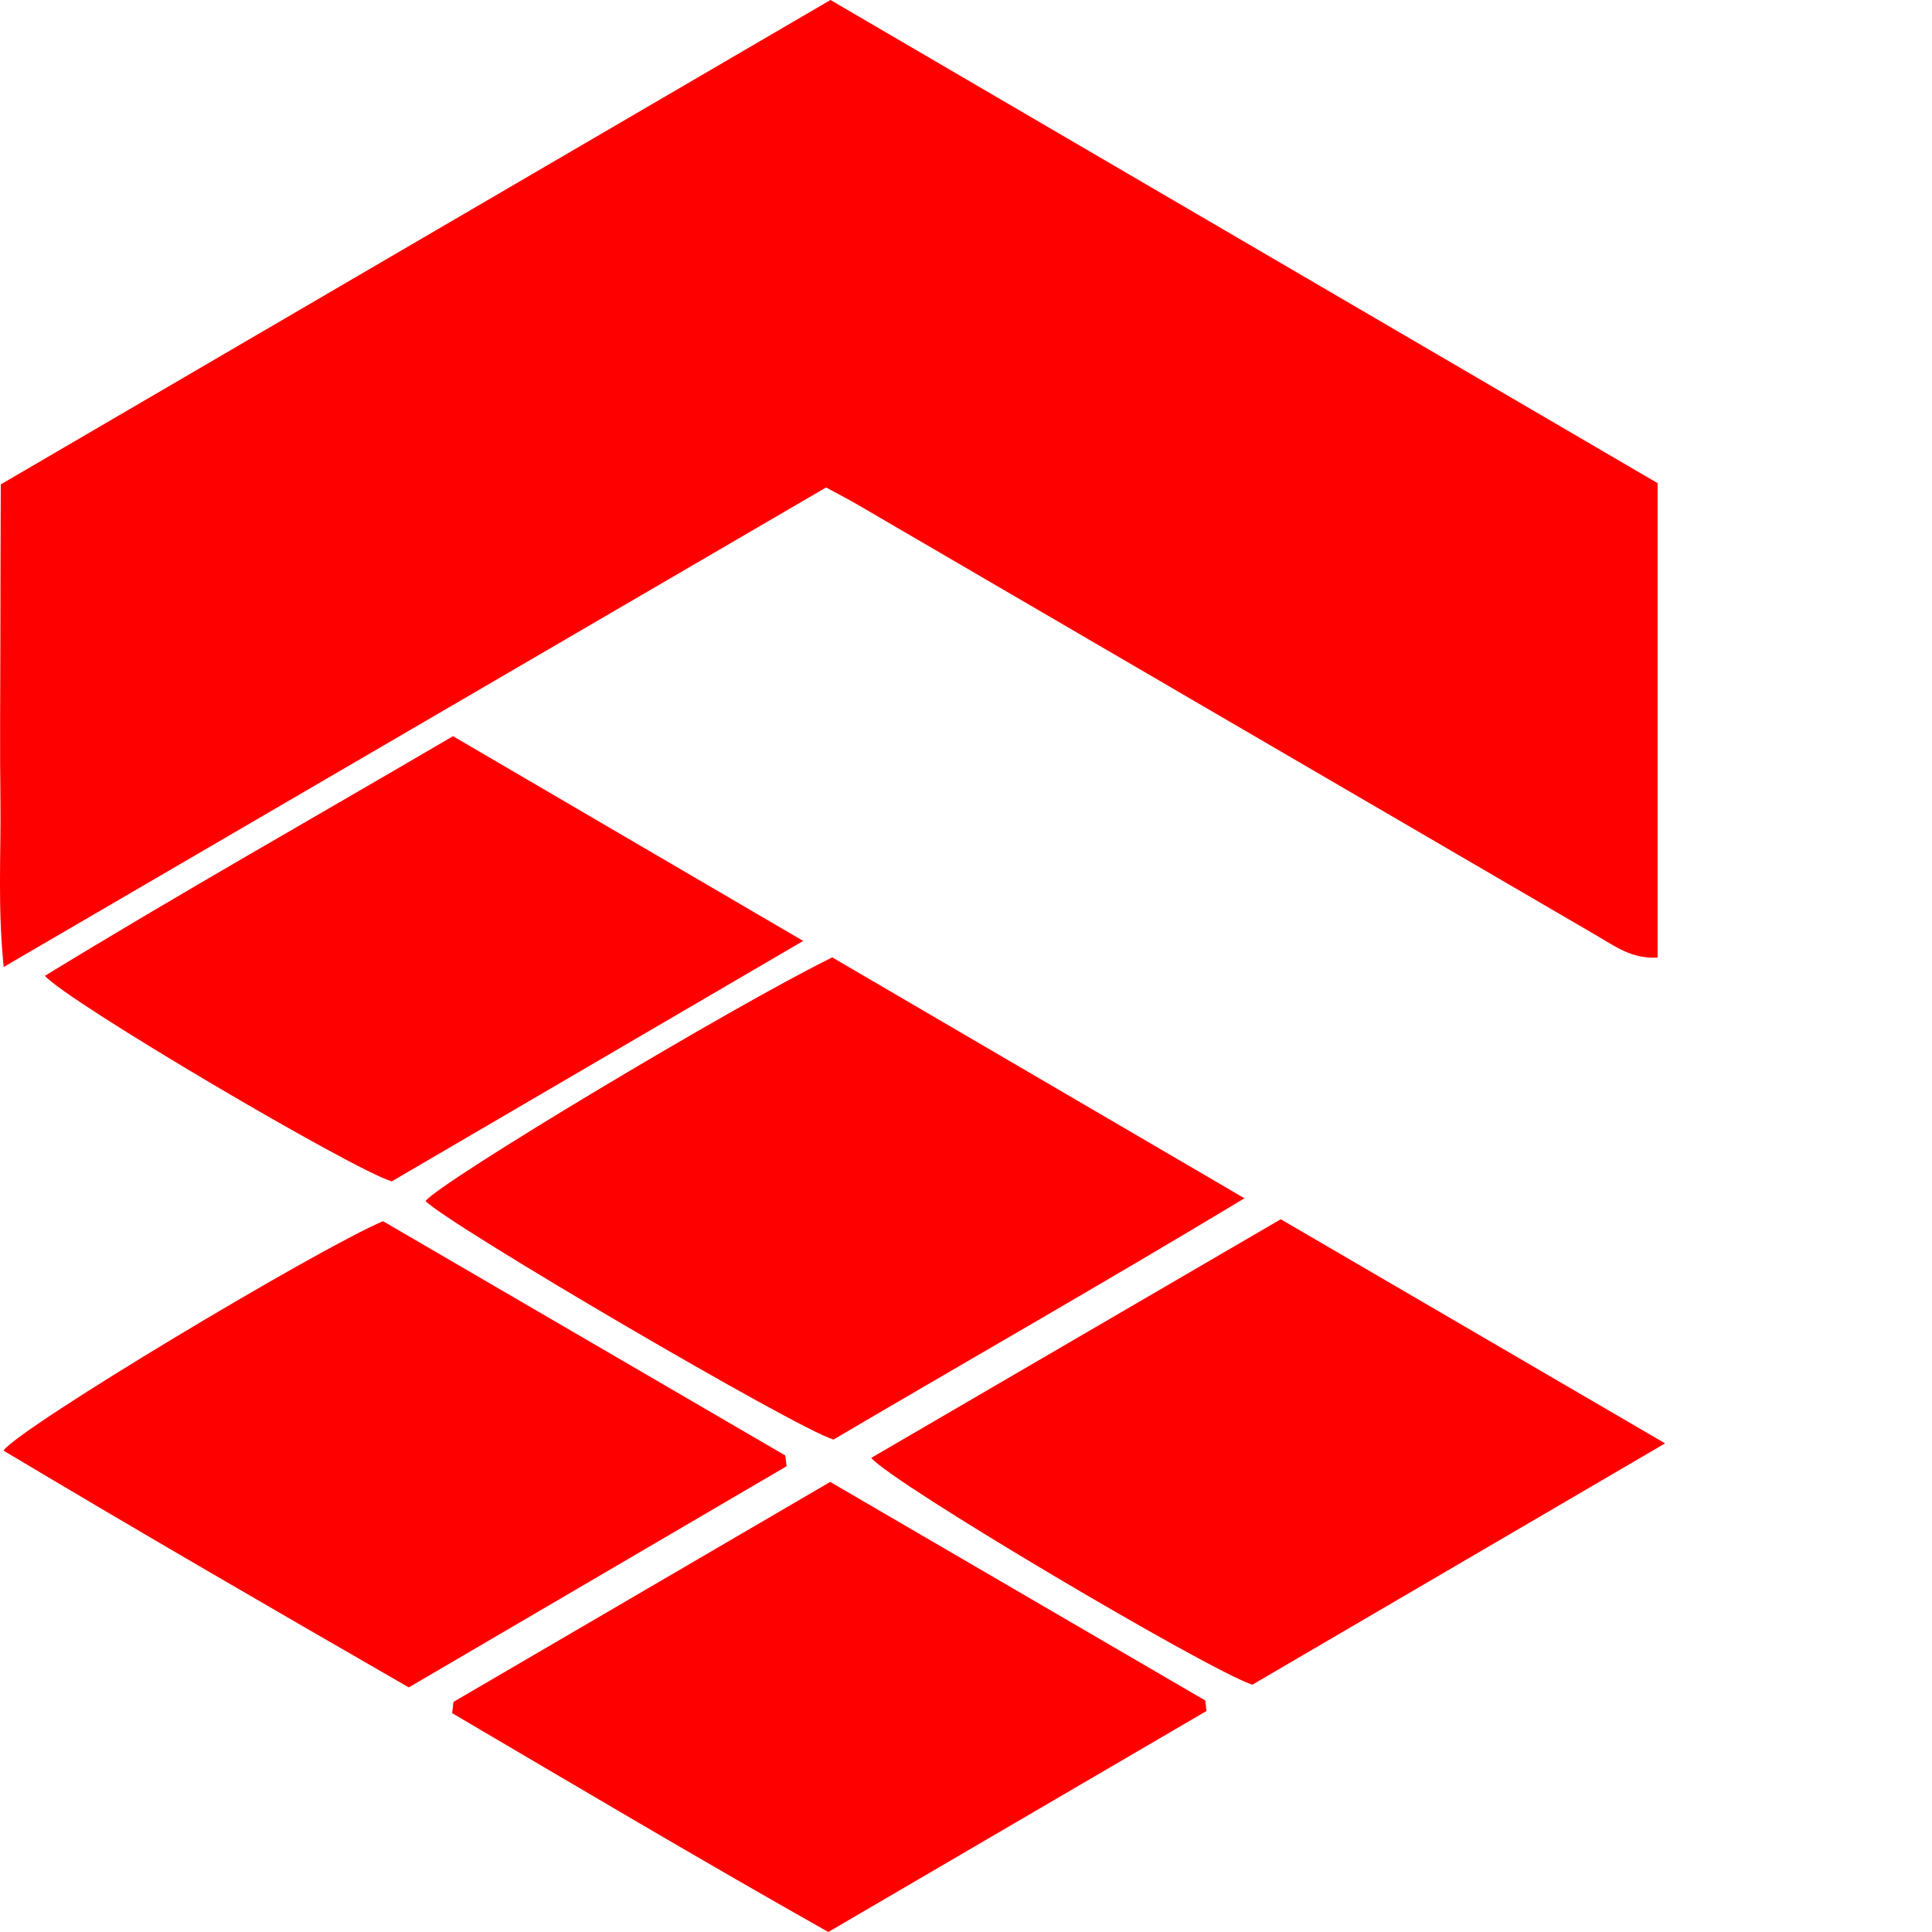 <svg xmlns="http://www.w3.org/2000/svg" width="48" height="48" viewBox="0 0 48 48" fill="white">
	<g clip-path="url(#clip0_436_262)">
		<path d="M41.183 23.79C40.547 23.831 40.117 23.506 39.67 23.245C33.564 19.688 27.458 16.125 21.353 12.565C21.101 12.417 20.842 12.283 20.524 12.111C13.776 16.046 7.028 19.981 0.092 24.024C-0.061 22.527 0.026 21.235 0.011 19.948C-0.005 18.611 0.007 17.271 0.009 15.934C0.009 14.633 0.016 13.331 0.019 12.035C6.957 7.982 13.788 3.995 20.633 0C27.475 3.995 34.329 7.999 41.183 12.004V23.79Z" fill="red" />
		<path d="M20.675 23.785C24.036 25.75 27.381 27.704 30.919 29.771C27.409 31.885 24.027 33.812 20.708 35.765C19.793 35.5 11.067 30.383 10.573 29.838C10.968 29.342 18.178 25.015 20.673 23.788L20.675 23.785Z" fill="red" />
		<path d="M21.645 36.221C25.065 34.23 28.417 32.274 31.82 30.292C34.967 32.128 38.088 33.948 41.369 35.86C37.843 37.921 34.454 39.903 31.114 41.856C30.031 41.503 22.17 36.854 21.647 36.221H21.645Z" fill="red" />
		<path d="M19.543 36.428C16.455 38.236 13.367 40.044 10.156 41.923C6.814 39.998 3.444 38.047 0.085 36.039C0.525 35.442 7.854 31.049 9.516 30.34C12.809 32.257 16.158 34.21 19.51 36.161C19.522 36.249 19.531 36.34 19.543 36.428Z" fill="red" />
		<path d="M29.977 42.508C26.887 44.313 23.796 46.121 20.579 48C17.467 46.245 14.353 44.397 11.234 42.563C11.244 42.47 11.256 42.377 11.265 42.284C14.377 40.467 17.491 38.649 20.626 36.818C23.752 38.64 26.849 40.445 29.944 42.248C29.954 42.334 29.963 42.42 29.975 42.506L29.977 42.508Z" fill="red" />
		<path d="M11.256 18.291C14.148 19.981 16.959 21.624 19.955 23.377C16.424 25.442 13.059 27.407 9.733 29.351C8.77 29.065 1.688 24.895 1.116 24.244C4.458 22.2 7.847 20.289 11.253 18.291H11.256Z" fill="red" />
	</g>
	<defs>
		<clipPath id="clip0_436_262">
			<rect width="162.667" height="48" fill="white" />
		</clipPath>
	</defs>
</svg>

